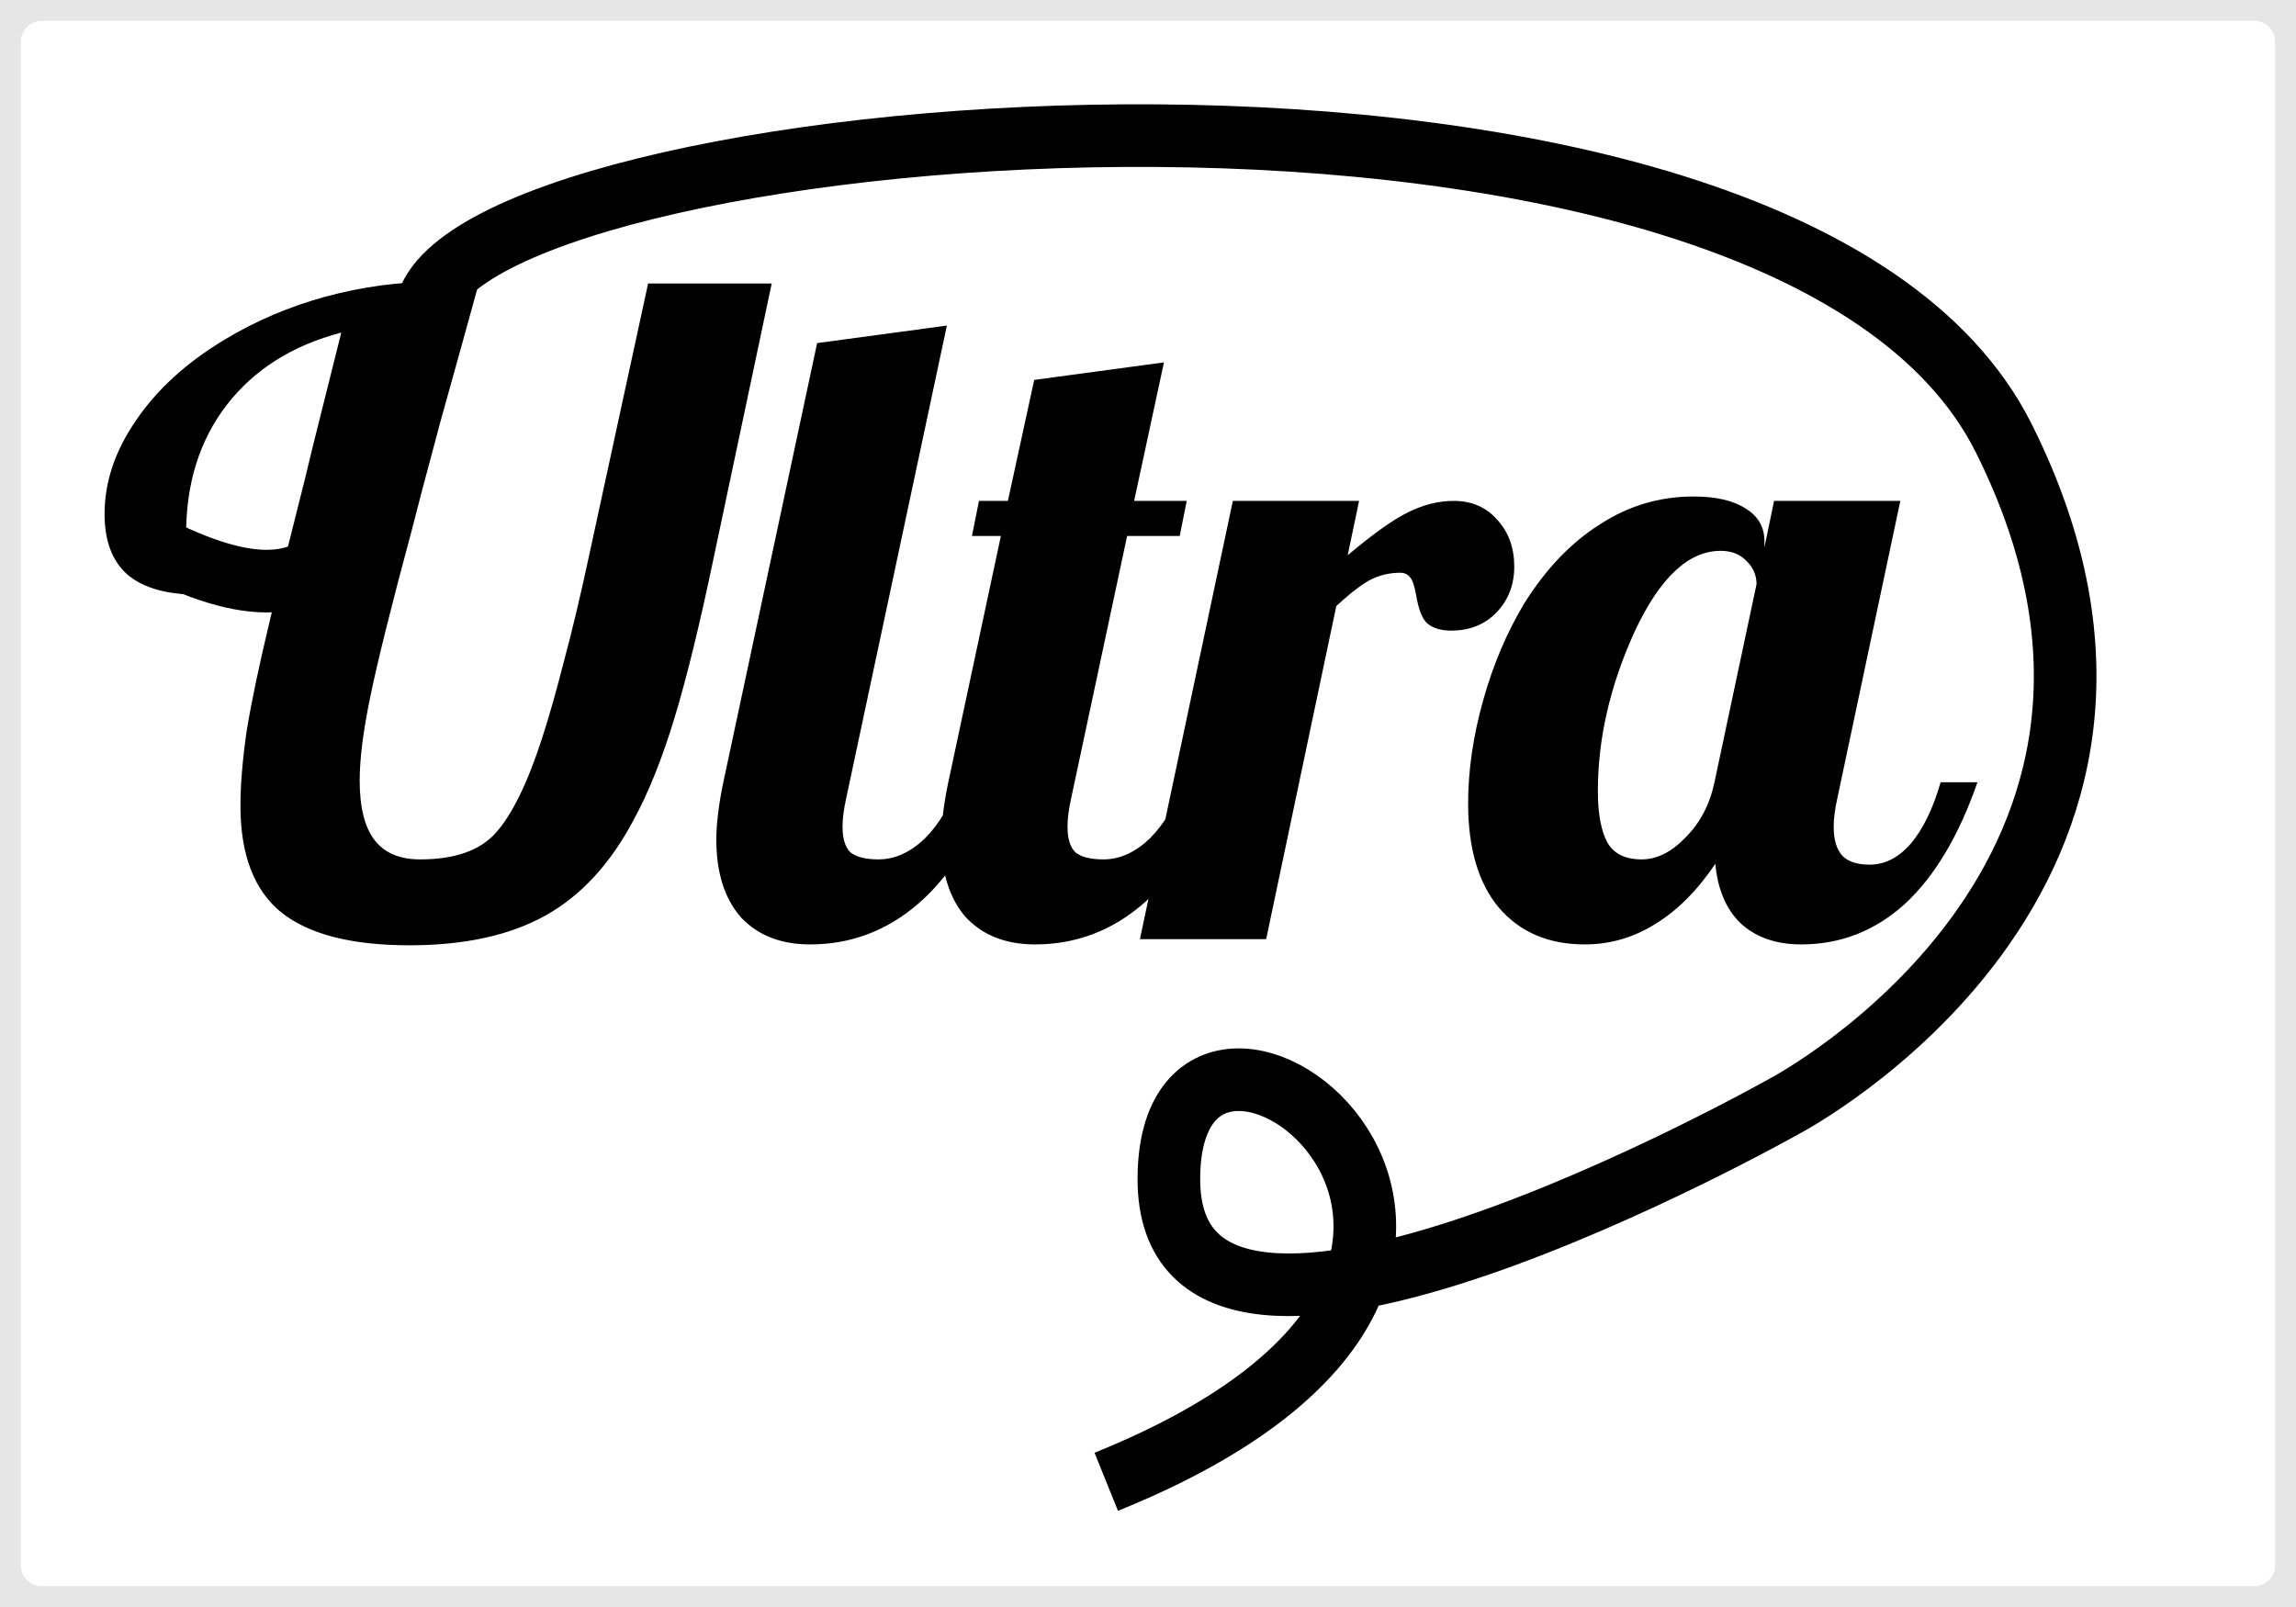 <svg width="110" height="77" viewBox="0 0 110 77" fill="none" xmlns="http://www.w3.org/2000/svg">
<path d="M2 1H108V-1H2V1ZM109 2V75H111V2H109ZM108 76H2V78H108V76ZM1 75V2H-1V75H1ZM2 76C1.448 76 1 75.552 1 75H-1C-1 76.657 0.343 78 2 78V76ZM109 75C109 75.552 108.552 76 108 76V78C109.657 78 111 76.657 111 75H109ZM108 1C108.552 1 109 1.448 109 2H111C111 0.343 109.657 -1 108 -1V1ZM2 -1C0.343 -1 -1 0.343 -1 2H1C1 1.448 1.448 1 2 1V-1Z" fill="black" fill-opacity="0.1"/>
<path d="M25.968 35.382C26.304 34.346 26.654 33.114 27.018 31.686C27.41 30.23 27.816 28.522 28.236 26.562L31.05 13.584H36.972L34.2 26.688C33.528 29.908 32.898 32.484 32.31 34.416C31.722 36.348 31.078 37.958 30.378 39.246C29.258 41.374 27.844 42.914 26.136 43.866C24.428 44.818 22.258 45.294 19.626 45.294C16.826 45.294 14.768 44.762 13.452 43.698C12.164 42.634 11.52 40.94 11.52 38.616C11.52 37.608 11.618 36.418 11.814 35.046C12.038 33.674 12.388 31.994 12.864 30.006C13.116 28.914 13.494 27.374 13.998 25.386C14.502 23.398 14.824 22.096 14.964 21.48L16.35 15.936C13.998 16.552 12.164 17.714 10.848 19.422C9.56 21.102 8.916 23.16 8.916 25.596C8.916 26.156 8.944 26.646 9 27.066C9.084 27.458 9.21 27.822 9.378 28.158C9.434 28.27 9.462 28.354 9.462 28.41C9.49 28.438 9.504 28.466 9.504 28.494C7.992 28.494 6.858 28.172 6.102 27.528C5.374 26.884 5.01 25.918 5.01 24.63C5.01 23.09 5.514 21.592 6.522 20.136C7.53 18.652 8.944 17.364 10.764 16.272C12.248 15.376 13.858 14.69 15.594 14.214C17.358 13.738 19.122 13.5 20.886 13.5C21.25 13.5 21.558 13.514 21.81 13.542C22.09 13.57 22.454 13.626 22.902 13.71C22.426 15.446 21.824 17.616 21.096 20.22C20.396 22.824 19.934 24.574 19.71 25.47C18.73 29.11 18.072 31.756 17.736 33.408C17.4 35.032 17.232 36.362 17.232 37.398C17.232 38.686 17.47 39.638 17.946 40.254C18.422 40.87 19.15 41.178 20.13 41.178C21.782 41.178 22.986 40.758 23.742 39.918C24.526 39.05 25.268 37.538 25.968 35.382ZM34.318 40.212C34.318 39.848 34.346 39.442 34.402 38.994C34.458 38.518 34.542 38.014 34.654 37.482L39.148 16.44L45.364 15.6L40.534 38.28C40.478 38.532 40.436 38.77 40.408 38.994C40.38 39.19 40.366 39.4 40.366 39.624C40.366 40.184 40.492 40.59 40.744 40.842C41.024 41.066 41.472 41.178 42.088 41.178C42.872 41.178 43.614 40.842 44.314 40.17C45.014 39.47 45.532 38.574 45.868 37.482H47.632C46.736 40.03 45.532 41.962 44.02 43.278C42.508 44.594 40.772 45.252 38.812 45.252C37.412 45.252 36.306 44.818 35.494 43.95C34.71 43.054 34.318 41.808 34.318 40.212ZM46.902 24H48.288L49.548 18.204L55.764 17.364L54.336 24H56.856L56.52 25.68H54L51.312 38.28C51.256 38.532 51.214 38.77 51.186 38.994C51.158 39.19 51.144 39.4 51.144 39.624C51.144 40.184 51.27 40.59 51.522 40.842C51.802 41.066 52.25 41.178 52.866 41.178C53.65 41.178 54.392 40.842 55.092 40.17C55.792 39.47 56.31 38.574 56.646 37.482H58.41C57.514 40.03 56.31 41.962 54.798 43.278C53.286 44.594 51.55 45.252 49.59 45.252C48.19 45.252 47.084 44.818 46.272 43.95C45.488 43.054 45.096 41.808 45.096 40.212C45.096 39.848 45.124 39.442 45.18 38.994C45.236 38.518 45.32 38.014 45.432 37.482L47.952 25.68H46.566L46.902 24ZM60.661 45H54.613L59.065 24H65.113L64.567 26.604C65.799 25.568 66.765 24.882 67.465 24.546C68.193 24.182 68.921 24 69.649 24C70.517 24 71.217 24.308 71.749 24.924C72.281 25.512 72.547 26.254 72.547 27.15C72.547 28.018 72.267 28.746 71.707 29.334C71.147 29.922 70.419 30.216 69.523 30.216C69.047 30.216 68.669 30.104 68.389 29.88C68.137 29.656 67.955 29.194 67.843 28.494C67.759 28.046 67.661 27.766 67.549 27.654C67.437 27.514 67.283 27.444 67.087 27.444C66.611 27.444 66.163 27.542 65.743 27.738C65.323 27.934 64.749 28.368 64.021 29.04L60.661 45ZM84.533 25.932V26.226L84.995 24H91.043L88.019 38.28C87.963 38.532 87.921 38.77 87.893 38.994C87.865 39.19 87.851 39.4 87.851 39.624C87.851 40.24 87.991 40.702 88.271 41.01C88.551 41.29 88.985 41.43 89.573 41.43C90.301 41.43 90.959 41.094 91.547 40.422C92.135 39.722 92.611 38.742 92.975 37.482H94.739C93.843 40.058 92.681 42.004 91.253 43.32C89.825 44.608 88.173 45.252 86.297 45.252C85.093 45.252 84.127 44.916 83.399 44.244C82.699 43.572 82.293 42.62 82.181 41.388C81.313 42.676 80.347 43.642 79.283 44.286C78.247 44.93 77.127 45.252 75.923 45.252C74.187 45.252 72.815 44.664 71.807 43.488C70.827 42.312 70.337 40.646 70.337 38.49C70.337 36.922 70.575 35.284 71.051 33.576C71.527 31.868 72.185 30.314 73.025 28.914C74.061 27.262 75.265 26.002 76.637 25.134C78.009 24.238 79.507 23.79 81.131 23.79C82.223 23.79 83.063 23.986 83.651 24.378C84.239 24.742 84.533 25.26 84.533 25.932ZM84.155 27.99C84.155 27.57 84.001 27.206 83.693 26.898C83.385 26.562 82.965 26.394 82.433 26.394C80.893 26.394 79.521 27.682 78.317 30.258C77.141 32.834 76.553 35.382 76.553 37.902C76.553 38.994 76.707 39.82 77.015 40.38C77.323 40.912 77.869 41.178 78.653 41.178C79.381 41.178 80.081 40.828 80.753 40.128C81.453 39.428 81.915 38.546 82.139 37.482L84.155 27.99Z" fill="black"/>
<path d="M8 26.5C17.5 31 17.5 23.5 20.5 14.5C23.5 5.5 85.5 -1.90735e-06 96 21C106.5 42 85.5 53 85.5 53C85.5 53 56 69.659 56 56.5C56 43.341 79 60.5 53 71" stroke="black" stroke-width="3"/>
</svg>
